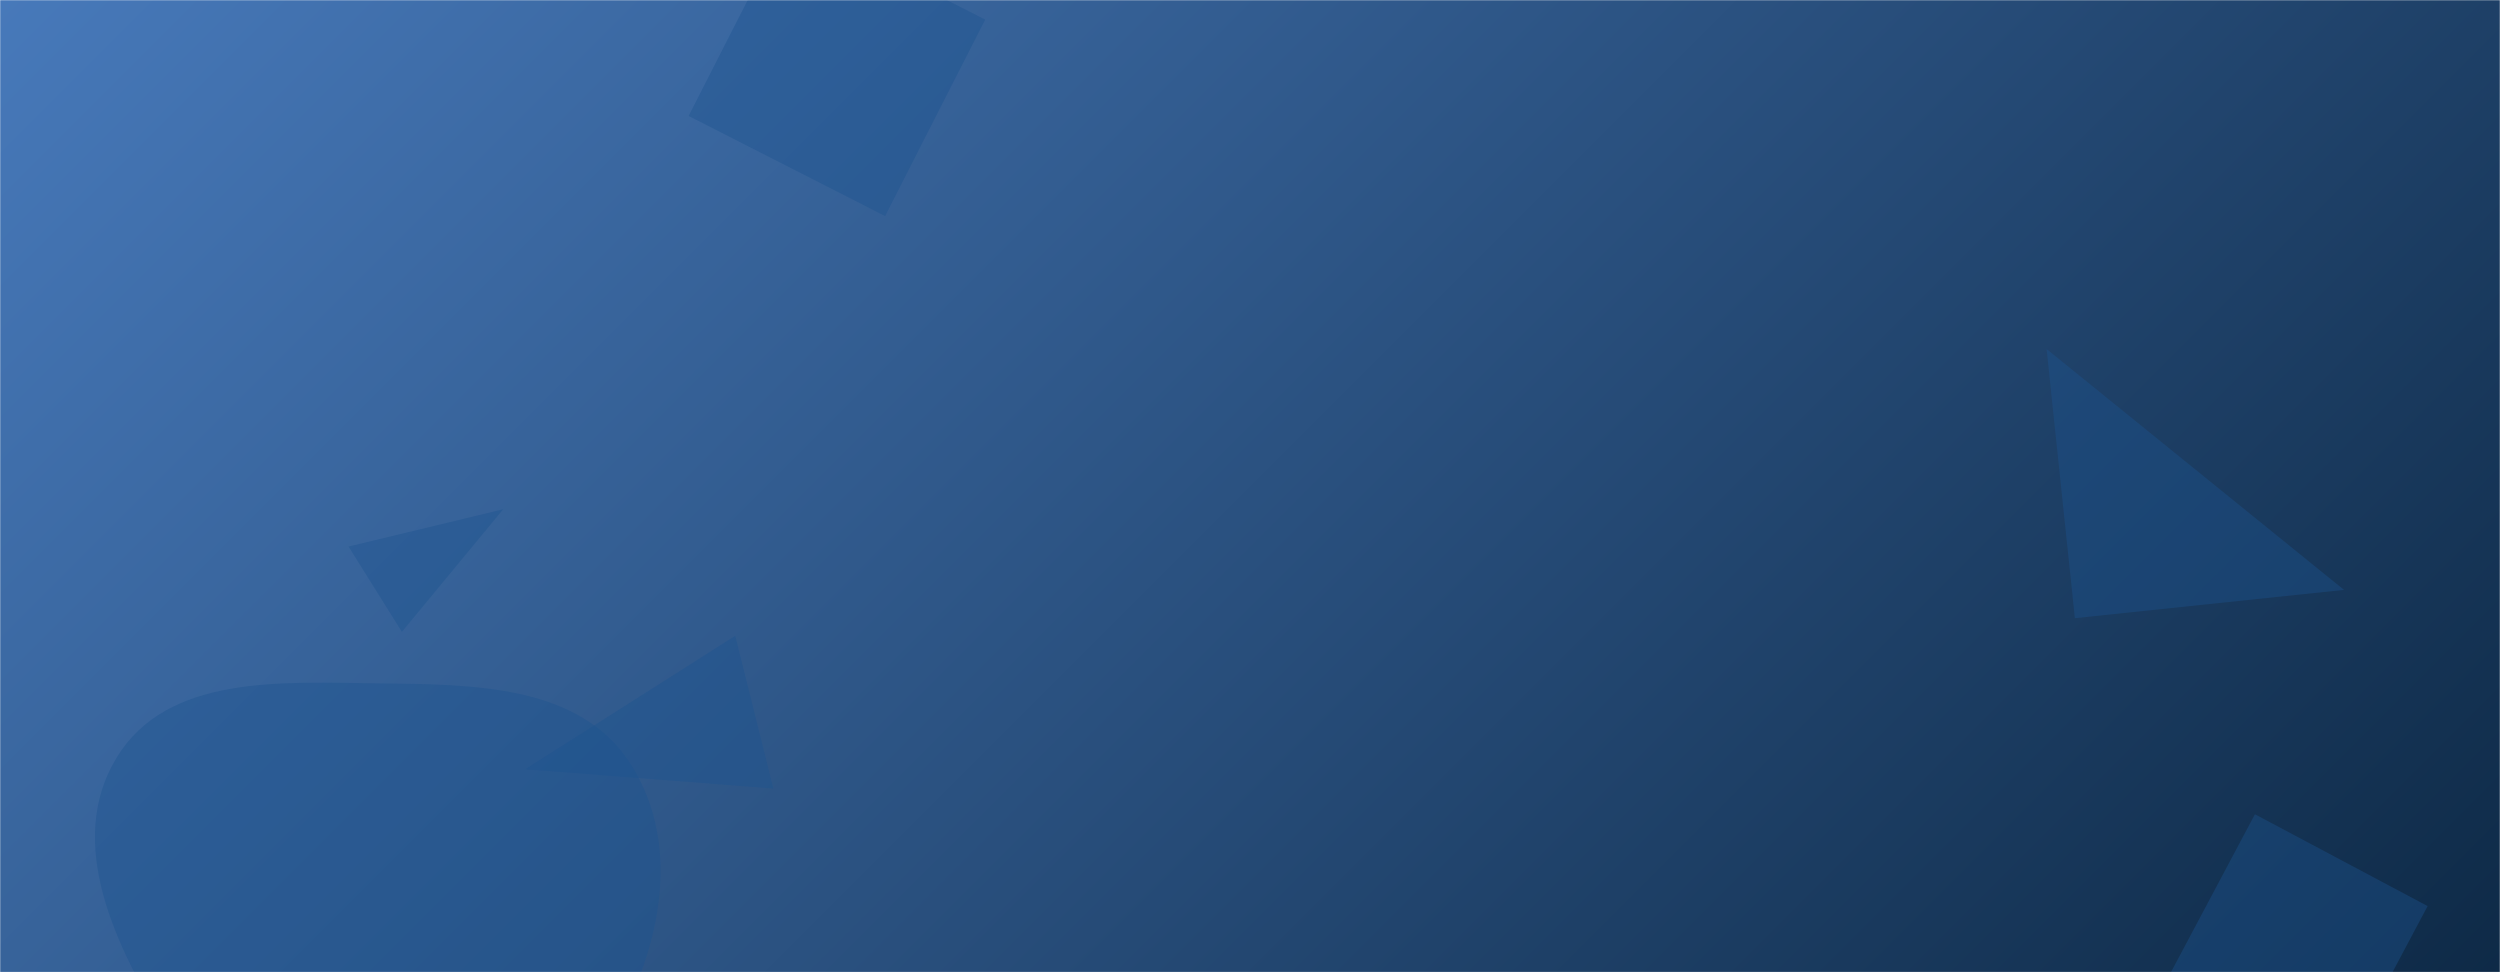 <svg xmlns="http://www.w3.org/2000/svg" version="1.1" xmlns:xlink="http://www.w3.org/1999/xlink" xmlns:svgjs="http://svgjs.dev/svgjs" width="1440" height="560" preserveAspectRatio="none" viewBox="0 0 1440 560"><g mask="url(&quot;#SvgjsMask1002&quot;)" fill="none"><rect width="1440" height="560" x="0" y="0" fill="url(&quot;#SvgjsLinearGradient1003&quot;)"></rect><path d="M445.454 454.211L423.504 366.173 302.423 443.117z" fill="rgba(28, 83, 142, 0.4)" class="triangle-float3"></path><path d="M1195.133 356.063L1350.152 339.77 1178.84 201.044z" fill="rgba(28, 83, 142, 0.4)" class="triangle-float1"></path><path d="M567.484 11.298L454.312-46.366 396.649 66.805 509.82 124.469z" fill="rgba(28, 83, 142, 0.4)" class="triangle-float1"></path><path d="M1298.841 469.013L1245.948 568.489 1345.424 621.381 1398.316 521.905z" fill="rgba(28, 83, 142, 0.4)" class="triangle-float2"></path><path d="M218.344,679.663C273.343,680.932,321.557,646.93,350.041,599.864C379.689,550.875,394.123,488.398,363.306,440.135C334.034,394.291,272.732,394.278,218.344,393.612C162.183,392.924,96.233,388.489,67.102,436.509C37.402,485.468,66.522,545.397,96.767,594.021C124.829,639.136,165.228,678.438,218.344,679.663" fill="rgba(28, 83, 142, 0.4)" class="triangle-float1"></path><path d="M200.765 314.806L231.486 363.97 289.872 293.306z" fill="rgba(28, 83, 142, 0.4)" class="triangle-float2"></path></g><defs><mask id="SvgjsMask1002"><rect width="1440" height="560" fill="#ffffff"></rect></mask><linearGradient x1="84.72%" y1="139.29%" x2="15.28%" y2="-39.29%" gradientUnits="userSpaceOnUse" id="SvgjsLinearGradient1003"><stop stop-color="#0e2a47" offset="0"></stop><stop stop-color="rgba(71, 121, 186, 1)" offset="1"></stop></linearGradient><style>
                @keyframes float1 {
                    0%{transform: translate(0, 0)}
                    50%{transform: translate(-10px, 0)}
                    100%{transform: translate(0, 0)}
                }

                .triangle-float1 {
                    animation: float1 5s infinite;
                }

                @keyframes float2 {
                    0%{transform: translate(0, 0)}
                    50%{transform: translate(-5px, -5px)}
                    100%{transform: translate(0, 0)}
                }

                .triangle-float2 {
                    animation: float2 4s infinite;
                }

                @keyframes float3 {
                    0%{transform: translate(0, 0)}
                    50%{transform: translate(0, -10px)}
                    100%{transform: translate(0, 0)}
                }

                .triangle-float3 {
                    animation: float3 6s infinite;
                }
            </style></defs></svg>